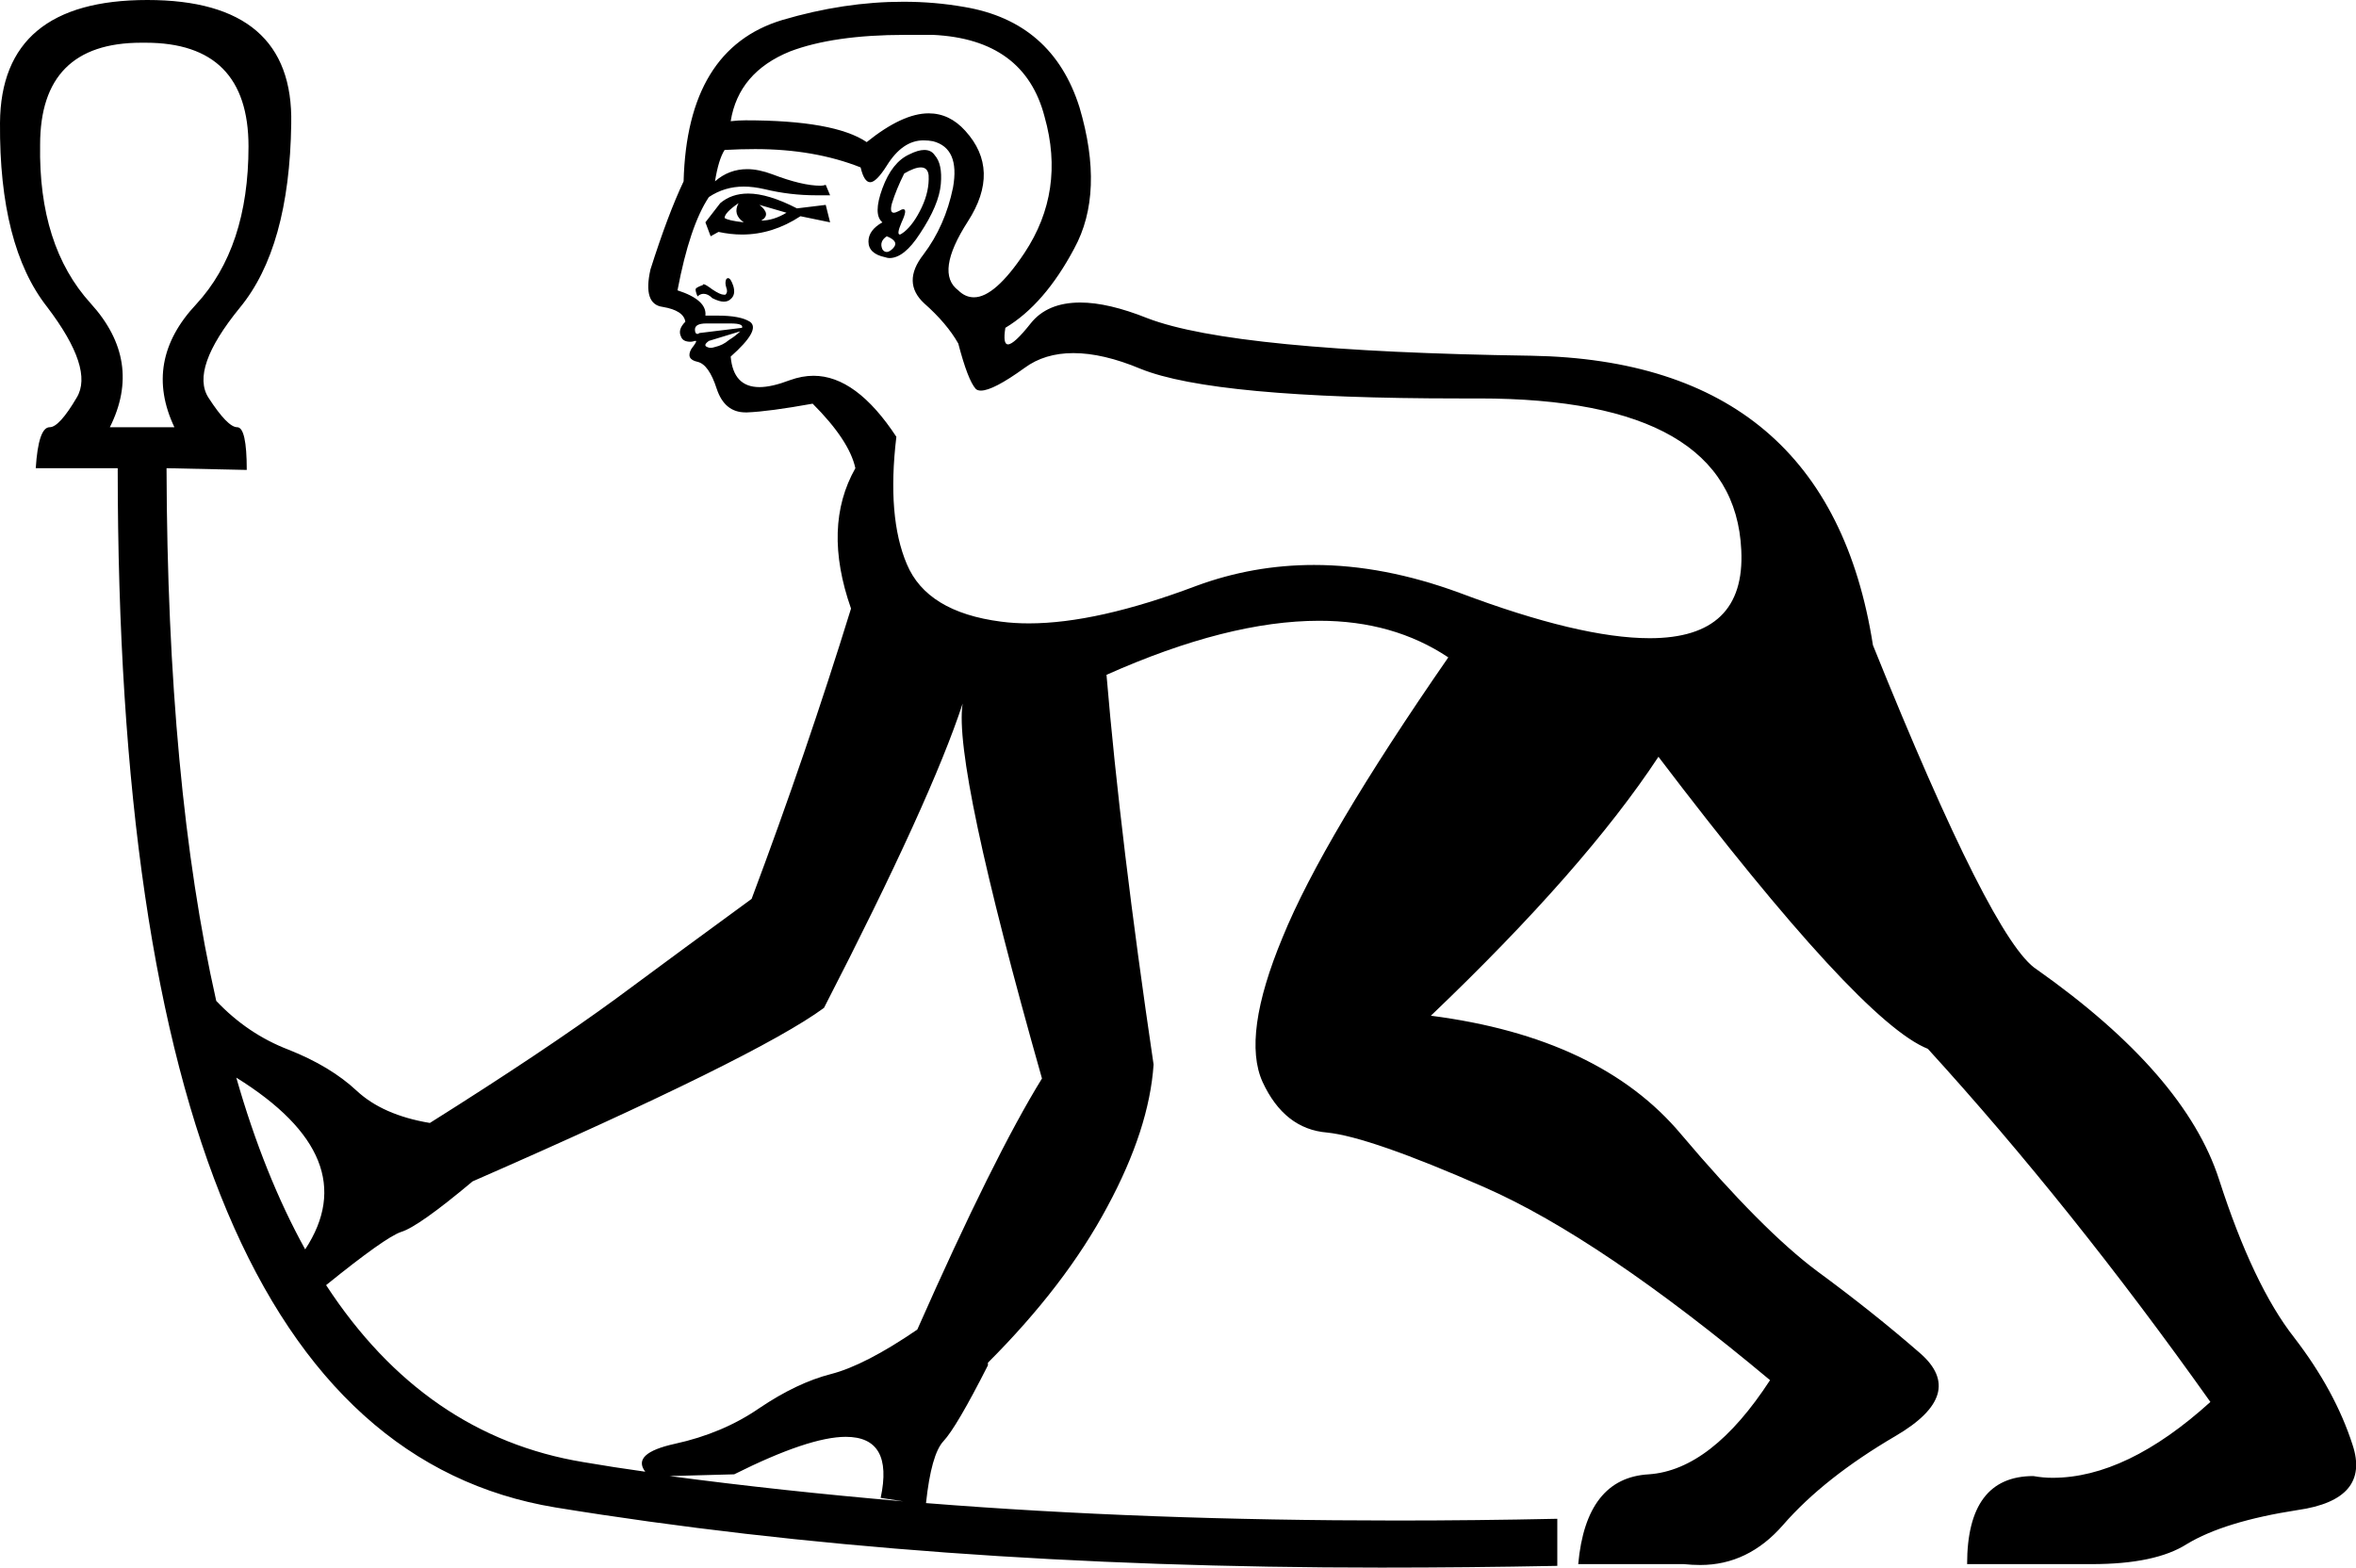 <?xml version='1.0' encoding ='UTF-8' standalone='no'?>
<svg width='27.02' height='17.98' xmlns='http://www.w3.org/2000/svg' xmlns:xlink='http://www.w3.org/1999/xlink'  version='1.1' >
<path style='fill:black; stroke:none' d=' M 8.71 2.35  L 9.02 2.44  Q 8.87 2.53 8.73 2.53  Q 8.85 2.46 8.71 2.35  Z  M 8.47 2.33  Q 8.4 2.46 8.53 2.55  Q 8.35 2.53 8.31 2.5  Q 8.31 2.44 8.47 2.33  Z  M 10.56 1.92  Q 10.64 1.92 10.65 2.01  Q 10.66 2.19 10.57 2.38  Q 10.48 2.57 10.37 2.66  Q 10.33 2.69 10.32 2.69  Q 10.28 2.69 10.34 2.55  Q 10.41 2.4 10.36 2.4  Q 10.34 2.4 10.31 2.42  Q 10.27 2.44 10.25 2.44  Q 10.2 2.44 10.23 2.33  Q 10.28 2.17 10.37 1.99  Q 10.49 1.92 10.56 1.92  Z  M 8.58 2.22  Q 8.39 2.22 8.26 2.33  L 8.09 2.55  L 8.15 2.71  L 8.24 2.66  Q 8.38 2.69 8.51 2.69  Q 8.86 2.69 9.18 2.48  L 9.52 2.55  L 9.52 2.55  L 9.47 2.35  L 9.14 2.39  Q 8.81 2.22 8.58 2.22  Z  M 10.17 2.71  Q 10.32 2.77 10.24 2.85  Q 10.2 2.89 10.17 2.89  Q 10.14 2.89 10.12 2.86  Q 10.08 2.77 10.17 2.71  Z  M 10.6 1.72  Q 10.53 1.72 10.43 1.77  Q 10.23 1.86 10.12 2.16  Q 10.01 2.46 10.12 2.55  Q 9.96 2.64 9.96 2.77  Q 9.96 2.91 10.15 2.95  Q 10.18 2.96 10.2 2.96  Q 10.37 2.96 10.55 2.68  Q 10.77 2.35 10.79 2.11  Q 10.81 1.88 10.72 1.78  Q 10.68 1.72 10.6 1.72  Z  M 10.38 0.4  Q 10.53 0.4 10.7 0.4  Q 11.75 0.45 11.98 1.34  Q 12.22 2.19 11.75 2.9  Q 11.41 3.41 11.17 3.41  Q 11.07 3.41 10.99 3.33  Q 10.72 3.13 11.1 2.54  Q 11.48 1.95 11.07 1.5  Q 10.89 1.3 10.65 1.3  Q 10.35 1.3 9.94 1.63  Q 9.57 1.38 8.55 1.38  Q 8.47 1.38 8.38 1.39  L 8.38 1.39  Q 8.47 0.83 9.06 0.59  Q 9.56 0.4 10.38 0.4  Z  M 8.35 3.19  Q 8.34 3.19 8.33 3.2  Q 8.31 3.24 8.33 3.3  Q 8.35 3.35 8.32 3.38  Q 8.31 3.38 8.3 3.38  Q 8.26 3.38 8.17 3.32  Q 8.09 3.26 8.07 3.26  Q 8.06 3.26 8.06 3.27  Q 8 3.29 7.98 3.31  Q 7.97 3.33 8 3.4  Q 8.03 3.37 8.07 3.37  Q 8.12 3.37 8.17 3.42  Q 8.25 3.46 8.3 3.46  Q 8.35 3.46 8.38 3.43  Q 8.44 3.38 8.41 3.28  Q 8.38 3.19 8.35 3.19  Z  M 8.38 3.71  Q 8.53 3.71 8.51 3.76  L 8.02 3.82  Q 8.01 3.83 8 3.83  Q 7.97 3.83 7.97 3.78  Q 7.97 3.71 8.1 3.71  Z  M 8.49 3.8  Q 8.44 3.85 8.36 3.9  Q 8.29 3.96 8.2 3.98  Q 8.17 3.99 8.15 3.99  Q 8.13 3.99 8.11 3.98  Q 8.06 3.96 8.13 3.91  L 8.49 3.8  Z  M 1.62 0.49  Q 1.64 0.49 1.67 0.49  Q 2.85 0.49 2.85 1.68  Q 2.85 2.84 2.25 3.49  Q 1.64 4.14 2 4.9  L 1.26 4.9  Q 1.64 4.14 1.04 3.48  Q 0.44 2.82 0.46 1.66  Q 0.46 0.49 1.62 0.49  Z  M 10.59 1.61  Q 10.65 1.61 10.7 1.62  Q 11.01 1.7 10.93 2.15  Q 10.84 2.59 10.59 2.92  Q 10.34 3.24 10.6 3.48  Q 10.86 3.71 10.99 3.94  Q 11.1 4.36 11.19 4.46  Q 11.21 4.48 11.25 4.48  Q 11.39 4.48 11.75 4.22  Q 11.98 4.05 12.31 4.05  Q 12.65 4.05 13.08 4.23  Q 13.92 4.57 16.74 4.57  Q 16.83 4.57 16.92 4.57  Q 16.94 4.57 16.96 4.57  Q 19.89 4.57 19.97 6.31  Q 20.02 7.32 18.92 7.32  Q 18.12 7.32 16.74 6.8  Q 15.87 6.48 15.07 6.48  Q 14.37 6.48 13.72 6.72  Q 12.58 7.15 11.8 7.15  Q 11.63 7.15 11.48 7.13  Q 10.63 7.02 10.4 6.47  Q 10.17 5.93 10.28 5.01  Q 9.82 4.31 9.33 4.31  Q 9.2 4.31 9.06 4.36  Q 8.85 4.44 8.71 4.44  Q 8.41 4.44 8.38 4.09  Q 8.73 3.78 8.6 3.69  Q 8.49 3.62 8.23 3.62  Q 8.16 3.62 8.09 3.62  Q 8.11 3.44 7.77 3.33  Q 7.91 2.59 8.13 2.26  Q 8.31 2.14 8.53 2.14  Q 8.64 2.14 8.77 2.17  Q 9.06 2.24 9.36 2.24  Q 9.44 2.24 9.52 2.24  L 9.47 2.12  Q 9.44 2.13 9.41 2.13  Q 9.2 2.13 8.86 2  Q 8.7 1.94 8.57 1.94  Q 8.36 1.94 8.2 2.08  Q 8.24 1.83 8.31 1.72  Q 8.49 1.71 8.66 1.71  Q 9.34 1.71 9.87 1.92  Q 9.91 2.09 9.98 2.09  Q 10.05 2.09 10.17 1.9  Q 10.35 1.61 10.59 1.61  Z  M 2.71 12.36  Q 4.19 13.28 3.5 14.33  L 3.5 14.33  Q 3.03 13.48 2.71 12.36  Z  M 11.04 8.07  Q 10.93 8.77 11.95 12.37  Q 11.4 13.26 10.52 15.25  Q 9.92 15.66 9.53 15.76  Q 9.14 15.86 8.71 16.15  Q 8.29 16.44 7.74 16.56  Q 7.24 16.67 7.4 16.88  L 7.4 16.88  Q 7.04 16.83 6.69 16.77  Q 4.87 16.47 3.74 14.74  L 3.74 14.74  Q 4.42 14.19 4.6 14.13  Q 4.8 14.07 5.42 13.55  Q 8.69 12.12 9.45 11.56  Q 10.68 9.17 11.04 8.07  Z  M 9.7 16.48  Q 10.25 16.48 10.1 17.18  L 10.36 17.22  L 10.36 17.22  Q 8.96 17.1 7.68 16.93  L 7.68 16.93  L 8.42 16.91  Q 9.28 16.48 9.7 16.48  Z  M 1.69 0  Q 0.01 0 0 1.41  Q -0.01 2.82 0.54 3.52  Q 1.08 4.23 0.88 4.56  Q 0.68 4.9 0.57 4.9  Q 0.44 4.9 0.41 5.37  L 1.35 5.37  Q 1.35 16.46 6.37 17.29  Q 10.6 17.98 15.84 17.98  Q 16.83 17.98 17.86 17.96  L 17.86 17.42  Q 16.92 17.44 16.02 17.44  Q 13.13 17.44 10.62 17.24  L 10.62 17.24  Q 10.68 16.68 10.82 16.53  Q 10.97 16.37 11.33 15.66  L 11.33 15.63  Q 12.22 14.74 12.7 13.84  Q 13.18 12.95 13.23 12.21  Q 12.85 9.64 12.69 7.74  Q 14.08 7.12 15.13 7.12  Q 15.98 7.12 16.61 7.54  Q 15.17 9.62 14.71 10.75  Q 14.24 11.88 14.48 12.41  Q 14.73 12.95 15.22 12.99  Q 15.71 13.04 17.03 13.62  Q 18.35 14.2 20.3 15.83  Q 19.63 16.86 18.91 16.91  Q 18.19 16.95 18.1 17.94  L 19.31 17.94  Q 19.41 17.95 19.5 17.95  Q 20.05 17.95 20.45 17.49  Q 20.92 16.95 21.74 16.47  Q 22.56 15.99 22.02 15.52  Q 21.48 15.05 20.84 14.58  Q 20.21 14.11 19.28 13.01  Q 18.35 11.9 16.41 11.65  Q 18.17 9.97 19.02 8.68  Q 21.33 11.72 22.11 12.03  Q 23.76 13.84 25.35 16.08  Q 24.39 16.95 23.54 16.95  Q 23.43 16.95 23.32 16.93  Q 22.56 16.93 22.56 17.94  L 23.74 17.94  Q 23.87 17.94 23.99 17.94  Q 24.72 17.94 25.08 17.71  Q 25.51 17.45 26.35 17.32  Q 27.19 17.2 26.98 16.57  Q 26.78 15.95 26.31 15.34  Q 25.84 14.74 25.45 13.53  Q 25.06 12.32 23.36 11.12  Q 22.85 10.8 21.48 7.4  Q 20.97 4.14 17.56 4.08  Q 14.15 4.03 13.16 3.65  Q 12.71 3.47 12.39 3.47  Q 12.01 3.47 11.82 3.71  Q 11.63 3.95 11.56 3.95  Q 11.5 3.95 11.53 3.76  Q 11.98 3.49 12.32 2.85  Q 12.67 2.21 12.38 1.23  Q 12.07 0.25 11.06 0.08  Q 10.72 0.02 10.36 0.02  Q 9.68 0.02 8.97 0.23  Q 7.88 0.56 7.84 2.08  Q 7.66 2.46 7.46 3.09  Q 7.37 3.49 7.6 3.52  Q 7.84 3.56 7.86 3.69  Q 7.77 3.78 7.81 3.86  Q 7.83 3.92 7.92 3.92  Q 7.94 3.92 7.97 3.91  Q 7.98 3.91 7.98 3.91  Q 8 3.91 7.93 4  Q 7.86 4.12 8 4.15  Q 8.13 4.18 8.22 4.46  Q 8.31 4.73 8.55 4.73  Q 8.56 4.73 8.57 4.73  Q 8.82 4.72 9.32 4.63  Q 9.74 5.05 9.81 5.37  Q 9.43 6.04 9.76 6.98  Q 9.25 8.63 8.62 10.31  Q 7.88 10.85 7.07 11.45  Q 6.25 12.05 4.93 12.88  Q 4.39 12.79 4.09 12.51  Q 3.79 12.23 3.31 12.04  Q 2.84 11.86 2.48 11.48  L 2.48 11.48  Q 1.92 9 1.91 5.37  L 1.91 5.37  L 2.83 5.39  Q 2.83 4.9 2.72 4.9  Q 2.61 4.9 2.39 4.56  Q 2.18 4.23 2.75 3.53  Q 3.32 2.84 3.34 1.42  Q 3.37 0 1.69 0  Z '/></svg>
